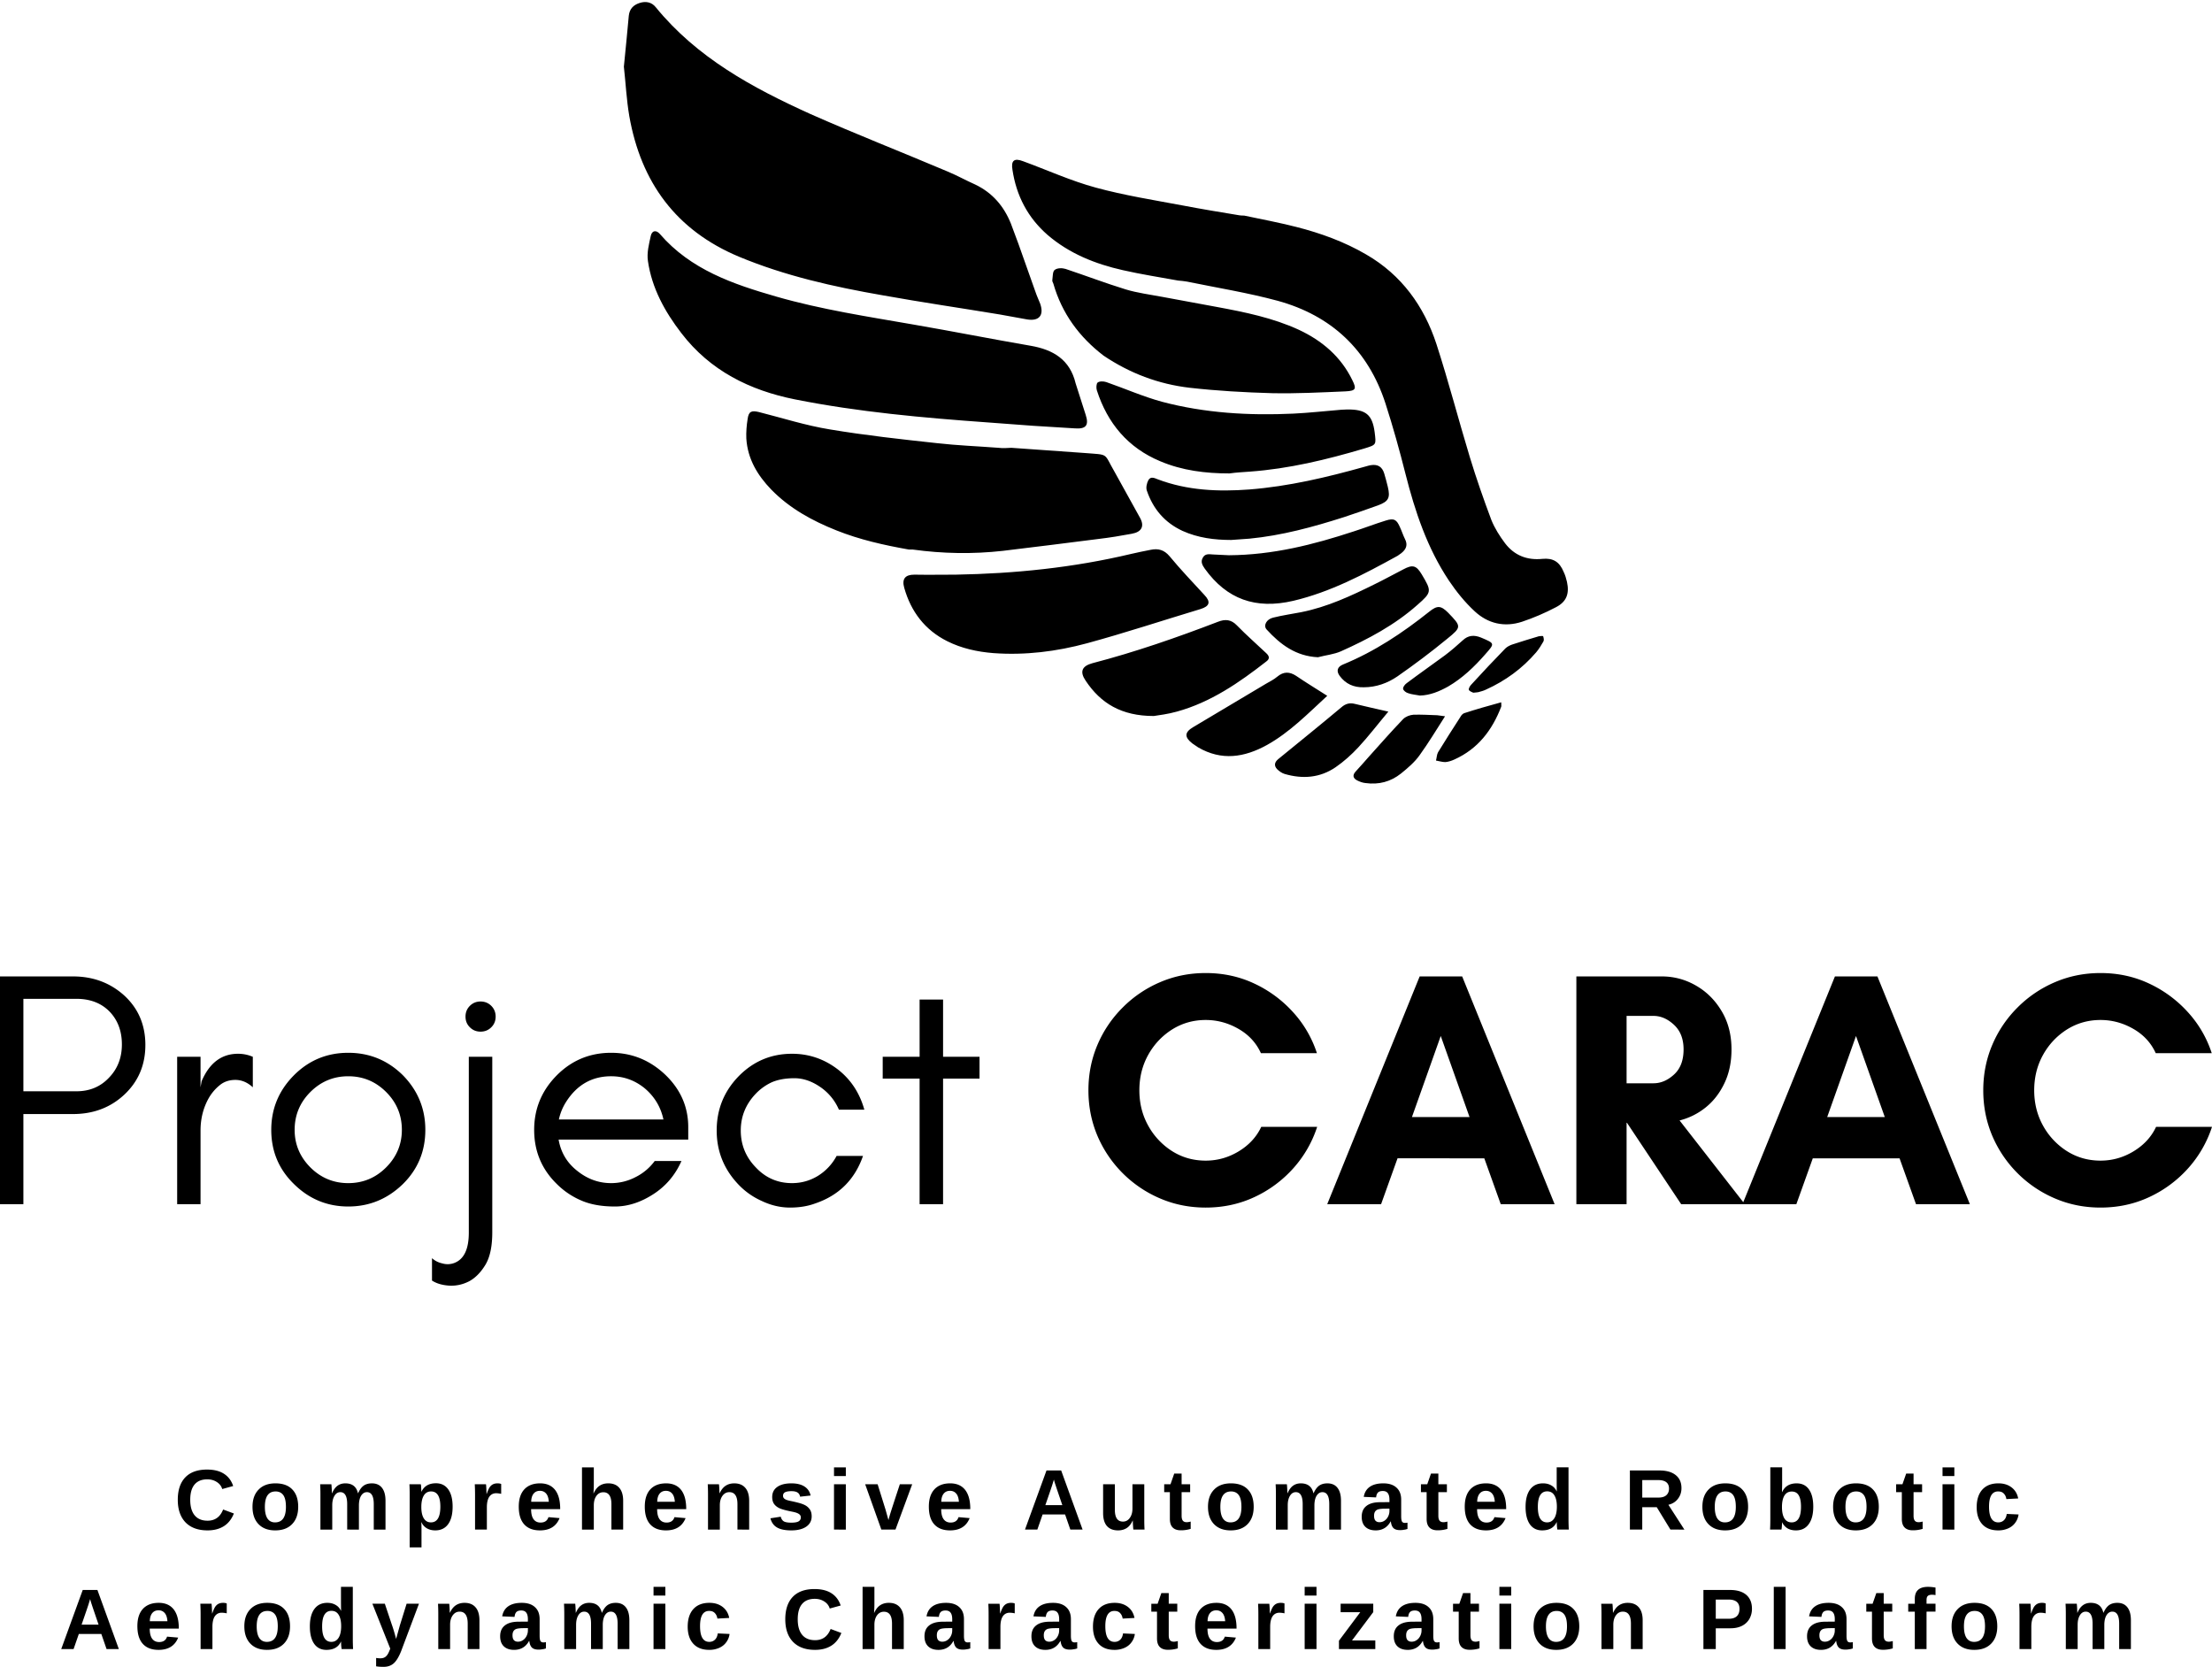 <svg xmlns="http://www.w3.org/2000/svg" width="388.773" height="292.952"><defs><clipPath id="b" clipPathUnits="userSpaceOnUse"><path d="M0-.771h367.33V302.77H0Z" clip-rule="evenodd"/></clipPath><clipPath id="a" clipPathUnits="userSpaceOnUse"><path d="M0 0h500v500H0Z" clip-rule="evenodd"/></clipPath></defs><g clip-path="url(#a)" transform="translate(-57.07 -92.34)"><path d="M0 25c.7-6.8 1.3-13.3 1.9-19.7C2.2 2.7 3.6 1.2 6 .4 8.4-.4 10.7 0 12.3 2c15.9 19.5 37.3 31.1 59.6 41.2C89.5 51 107.4 58 125.1 65.5c3.6 1.5 7 3.4 10.6 5 6.7 3.2 11.1 8.4 13.8 15.1 1 2.6 1.9 5.2 2.9 7.8L159 112c.5 1.5 1.2 3 1.8 4.5 1.6 4.5-.4 6.9-5.1 6.1-3.5-.6-7-1.3-10.5-1.9-15.1-2.5-30.2-4.7-45.2-7.4-19-3.3-37.7-7.5-55.5-14.9C20.1 88.2 6.6 69.6 2.1 44.1 1 37.7.7 31.2 0 25Zm237.8 57.4c-7.3-1.2-14.6-2.4-21.9-3.8-11.2-2.1-22.6-3.9-33.6-6.9-9.6-2.6-18.8-6.8-28.1-10.2-3.4-1.3-4.7-.3-4.1 3.3 1.5 10 5.9 18.5 13.6 25.2 8.4 7.2 18.4 11.2 29.1 13.6 7 1.6 14.2 2.7 21.3 4 1.1.1 2.3.2 3.4.4 11.7 2.4 23.5 4.3 35 7.4 20.8 5.7 35 19 41.7 39.7 2.9 9 5.4 18 7.7 27.1 3.7 14.6 8.4 28.7 16.8 41.3 2.9 4.3 6.2 8.4 10 11.9 5.1 4.7 11.4 6.2 18.2 4 4.5-1.5 8.9-3.4 13.1-5.6 4.1-2.1 5.3-5.2 4.3-9.8-.3-1.3-.7-2.7-1.3-3.9-1.6-3.9-4.1-5.4-8.2-5-5.9.6-10.8-1.3-14.4-6-2.1-2.8-4-5.8-5.3-9-3-8-5.8-16-8.3-24.2-4.4-14.5-8.2-29.2-12.9-43.7-4.8-14.7-13.5-26.8-27.2-34.7-8.4-4.9-17.5-8.2-26.9-10.6-6.7-1.7-13.5-3-20.2-4.4-.5 0-1.2 0-1.8-.1Zm-80.6 50.4c-15.1-2.6-30.2-5.6-45.3-8.2-17.8-3.1-35.6-5.8-53-10.8-16.7-4.8-33.1-10.4-45-24.2-1.4-1.6-3-1.4-3.5.7-.7 3.2-1.6 6.6-1.1 9.8 1.5 10.4 6.5 19.5 12.9 27.8 11.1 14.5 26.4 22.1 43.9 25.6 24.6 4.9 49.5 7.1 74.5 8.9 5.8.4 11.7.9 17.5 1.3 5.4.3 10.8.7 16.2 1 4.2.3 5.4-1.2 4.1-5.2-1.3-4.1-2.6-8.1-3.9-12.2-2.2-9.2-8.7-13-17.3-14.5Zm-12.5 39.4c-7.9-.6-15.9-.9-23.8-1.8-13.8-1.5-27.6-3-41.3-5.3-9.3-1.5-18.3-4.4-27.4-6.7-2.9-.7-4-.3-4.4 2.7-.4 2.5-.6 5-.5 7.5.5 7.9 4.3 14.2 9.6 19.7 7.1 7.3 15.9 12.1 25.2 15.8 9 3.6 18.4 5.7 28 7.4h1.5c11.6 1.6 23.2 1.8 34.8.5 12.3-1.5 24.7-3 37-4.6 4.3-.5 8.5-1.2 12.8-2 3.9-.7 5-3 3.1-6.3-3.3-5.9-6.5-11.8-9.8-17.7-4.3-7.4-1.9-6.4-11.6-7.2-9.4-.7-18.8-1.3-28.2-2-1.7.1-3.4.2-5 0zm49.1-61.2c-7.8-2.4-15.4-5.3-23.2-7.9-1.3-.4-3.2-.4-4.2.4-.8.6-.7 2.5-.9 3.9-.1.4.2.9.4 1.4 3.3 11.5 10 20.6 19.4 27.8 10.1 6.8 21.2 11 33.2 12.4 10.6 1.2 21.2 1.8 31.9 2.1 9.4.2 18.9-.3 28.3-.7 4-.2 4.4-.9 2.7-4.3-4.4-9.1-11.7-15.3-20.7-19.5-10-4.6-20.8-6.8-31.6-8.8-7-1.3-14-2.6-21.1-3.9-4.7-.9-9.6-1.5-14.2-2.9Zm-81.6 110.2c-3.5 0-4.9 1.6-3.9 5.1 2.6 9.2 8 16.3 16.6 20.6 5.6 2.8 11.6 4.1 17.8 4.6 12.3.9 24.4-.6 36.2-3.8 14.7-4 29.2-8.8 43.8-13.2 3.6-1.1 4.1-2.8 1.5-5.5-4.5-4.9-9.1-9.7-13.4-14.9-2.1-2.5-4.4-3.1-7.3-2.5-2.5.5-5.1 1-7.6 1.6-22.3 5.3-44.9 7.6-67.7 8-5.3 0-10.6.1-16 0zm129.6-39.8c15.1-1.1 29.6-4.6 44.1-8.9 4.9-1.5 4.7-1.4 4.1-6.4-.9-6.7-3.4-8.8-10.7-8.7-.7 0-1.5.1-2.2.1-6.2.5-12.3 1.2-18.5 1.5-17.1.8-34.2-.2-50.8-4.6-7.3-2-14.3-5.1-21.5-7.6-1-.3-2.5-.4-3.3.2-.5.4-.6 2.1-.3 3 4.1 12.7 12 22.2 24.5 27.4 8.5 3.6 17.5 4.7 26.7 4.7 2.8-.4 5.4-.5 7.9-.7Zm-.2 25.9c12.5-1.2 24.6-4.5 36.5-8.3 4.5-1.5 8.9-3 13.3-4.6 4-1.5 4.7-2.9 3.7-7.1-.4-1.7-.9-3.5-1.4-5.2-.8-2.6-2.5-3.6-5.1-3.2-.8.1-1.6.4-2.4.6-14.6 4.1-29.4 7.6-44.6 8.8-12 .9-23.9.4-35.3-3.9-1.3-.5-2.8-1.3-3.7.3-.6 1.1-1 2.9-.6 4 2.4 7.1 6.9 12.4 13.8 15.6 6 2.7 12.3 3.5 18.8 3.5 2.3-.2 4.7-.3 7-.5zm-28 66.8c13.1-3.6 24.1-11.2 34.6-19.4 1.5-1.1 1-2.2-.1-3.2-3.8-3.6-7.7-7-11.3-10.7-2.2-2.3-4.5-2.5-7.3-1.4-15.9 6.1-32 11.7-48.5 16-4.1 1.1-5 3.3-2.6 6.8 5.8 8.7 13.8 13.6 26.3 13.6 1.8-.3 5.4-.7 8.9-1.7zm13.9-60.7c-1.5-.1-3-.4-3.9 1.3-.9 1.6-.1 2.9.8 4.2 8.5 11.8 19.6 15.8 34.2 12.4 14.4-3.4 27.4-10.3 40.3-17.4.5-.3.9-.7 1.4-1 1.9-1.5 2.6-3.2 1.4-5.5-.7-1.4-1.2-3-1.9-4.5-1.3-3-2.3-3.6-5.5-2.6-4.2 1.3-8.3 2.9-12.4 4.2-15.5 5.1-31.2 9.1-48.2 9.2-1.6-.1-3.9-.2-6.2-.3zm49.5 37.4c10.5-4.7 20.7-10.1 29.5-17.9 5.6-4.9 5.6-5.3 1.7-11.8-2.1-3.5-3.5-3.9-7.2-1.9-3.7 1.9-7.3 3.9-11 5.7-9.1 4.5-18.3 8.8-28.4 10.8-3.6.7-7.2 1.2-10.8 2.1-2.6.6-3.9 3.1-2.5 4.6 5.3 5.8 11.3 10.3 19.8 10.7 3-.8 6.2-1.1 8.9-2.3Zm-17.3 9.5c-2.6-1.7-4.9-1.7-7.3.3-1.3 1.1-2.9 1.9-4.3 2.7l-28.2 16.8c-3.4 2-3.4 3.9-.3 6.3.7.5 1.5 1 2.2 1.5 9.1 5.3 17.9 3.9 26.6-.9 8.8-4.9 15.8-12.1 23.3-19-4.2-2.7-8.2-5.1-12-7.7zm39.1.2c6.6-4.6 13-9.4 19.2-14.5 5.7-4.6 5.5-4.8.4-10.1-2.8-2.8-4.2-2.9-7.3-.4-10.3 8.2-21.1 15.4-33.3 20.4-2.2.9-2.7 2.5-1.3 4.4 2.3 3.1 5.4 4.5 9.3 4.4 4.8 0 9.2-1.6 13-4.2zm-16.5 10.6c-2-.5-3.6 0-5.1 1.3-8.1 6.8-16.3 13.4-24.5 20.1-1.4 1.2-1.6 2.5-.4 3.8.8.8 1.9 1.6 3 1.9 6.9 2 13.6 1.5 19.6-2.6 3.2-2.2 6.1-4.8 8.8-7.7 3.9-4.2 7.4-8.8 11.6-13.8-4.8-1.1-8.9-2-13-3zm31.9 4.4c-3.1-.1-6.2-.3-9.2-.2-1.4.1-3 .7-4 1.7-4.5 4.7-8.9 9.7-13.3 14.6-1.7 1.9-3.3 3.8-5 5.6-1.4 1.5-1 2.7.6 3.5 1 .5 2.1.9 3.2 1 5.1.7 9.7-.5 13.7-3.7 2.6-2.1 5.3-4.4 7.2-7.1 3.4-4.7 6.4-9.7 9.8-15-1.5-.2-2.2-.3-3-.4Zm4.2-11.1c5.5-3.2 10.1-7.6 14.3-12.4 3.8-4.3 3.8-4.2-1.6-6.5-2.7-1.1-5-.9-7.1 1.1-2.2 2-4.5 4-6.9 5.8-4.9 3.6-9.9 7.1-14.7 10.7-.7.5-1.5 1.5-1.4 2.2.1.7 1.2 1.5 2 1.7 1.4.5 3 .6 4.5.9 3.9-.1 7.5-1.6 10.9-3.5zm6.2 10.3c-.6.2-1.2.9-1.5 1.5-2.9 4.5-5.8 9-8.6 13.6-.5.9-.5 2.1-.8 3.2 1.2.2 2.4.6 3.6.6 1.2-.1 2.4-.5 3.5-1 9.1-4.1 14.6-11.3 18.1-20.4.1-.3 0-.8 0-1.7-5.1 1.4-9.7 2.7-14.3 4.2zm5.4-8.1c1-.3 2-.5 3-1 7.5-3.4 14-8.1 19.4-14.4 1.1-1.3 2-2.8 2.8-4.2.3-.5.1-1.4-.1-2-.1-.2-1.1-.1-1.7 0-3.3 1-6.7 2-10 3.1-1 .3-2.2.9-2.9 1.6-4.5 4.6-8.9 9.3-13.2 14-.5.5-1.1 1.6-.9 2 .3.6 1.3.9 1.7 1.1.9-.1 1.4-.1 1.9-.2Z" clip-path="url(#b)" style="fill:#000;fill-opacity:1;fill-rule:nonzero;stroke:none" transform="translate(166.72 92.691) scale(.455)"/></g><path d="M8.53-19.844h9.313c2.312 0 4.21-.785 5.703-2.36 1.53-1.562 2.297-3.519 2.297-5.874 0-2.352-.727-4.281-2.172-5.781-1.461-1.489-3.403-2.235-5.828-2.235H8.53zm21.438-8.125c0 3.5-1.235 6.406-3.704 8.719-2.437 2.273-5.445 3.406-9.015 3.406H8.53V0H4.42v-40.031H17.25c3.531 0 6.535 1.12 9.015 3.36 2.47 2.273 3.704 5.171 3.704 8.702zm18.886 7.422c-.937-.863-1.96-1.297-3.062-1.297-1.063 0-1.965.297-2.703.89a8.106 8.106 0 0 0-1.938 2.235c-.992 1.73-1.484 3.653-1.484 5.766V0h-4.11v-25.906h4.11v5.36l.187-1.063c1.375-3.22 3.508-4.829 6.407-4.829.906 0 1.769.18 2.593.532zm26.196 7.484c0-2.593-.922-4.812-2.766-6.656-1.844-1.844-4.063-2.765-6.656-2.765-2.586 0-4.805.921-6.657 2.765-1.843 1.844-2.765 4.063-2.765 6.656 0 2.543.922 4.743 2.765 6.594 1.852 1.844 4.07 2.766 6.657 2.766 2.593 0 4.812-.922 6.656-2.766 1.844-1.851 2.766-4.05 2.766-6.594zm4.125 0c0 3.762-1.32 6.938-3.954 9.532C72.511-.906 69.315.406 65.628.406c-3.688 0-6.867-1.312-9.532-3.937-2.668-2.594-4-5.77-4-9.532 0-3.726 1.332-6.93 4-9.609 2.625-2.625 5.801-3.937 9.532-3.937 3.726 0 6.925 1.312 9.593 3.937 2.633 2.68 3.954 5.883 3.954 9.61zm12.359-19.906c0 .75-.258 1.375-.766 1.875-.511.512-1.14.766-1.89.766-.742 0-1.367-.254-1.875-.766-.512-.5-.766-1.125-.766-1.875s.254-1.379.766-1.89c.508-.508 1.133-.766 1.875-.766.75 0 1.379.258 1.89.766.508.511.766 1.14.766 1.89zM90.94 4.953c0 2.426-.39 4.305-1.172 5.64-.824 1.376-1.789 2.36-2.89 2.954-1.137.582-2.313.836-3.532.765-1.218-.085-2.218-.382-3-.89V9.484c.512.47 1.137.782 1.875.938a3.265 3.265 0 0 0 2.125-.125c1.645-.668 2.47-2.434 2.47-5.297v-30.906h4.124zm34.442-18.5v2.188H102.6c.383 2.242 1.461 4.062 3.235 5.468 1.8 1.461 3.8 2.188 6 2.188a9.238 9.238 0 0 0 4.297-1.063 9.332 9.332 0 0 0 3.359-2.828h4.703c-1.094 2.469-2.742 4.414-4.937 5.828-2.243 1.45-4.496 2.172-6.766 2.172-2.324 0-4.29-.351-5.89-1.047a13.578 13.578 0 0 1-4.298-2.89c-2.667-2.594-4-5.77-4-9.532 0-3.726 1.333-6.93 4-9.609 2.625-2.625 5.801-3.937 9.532-3.937 3.613 0 6.773 1.277 9.484 3.828 2.707 2.586 4.063 5.664 4.063 9.234zm-4.36-1.344c-.469-2.195-1.57-4.023-3.297-5.484-1.73-1.406-3.695-2.11-5.89-2.11-3.375 0-6.024 1.512-7.938 4.532a9.398 9.398 0 0 0-1.25 3.062zm35.313-1.718h-4.469a9.19 9.19 0 0 0-3.297-4c-1.492-1.02-3-1.532-4.531-1.532-1.531 0-2.852.235-3.953.703a9.266 9.266 0 0 0-2.828 2.016c-1.762 1.844-2.641 4-2.641 6.469 0 2.512.879 4.672 2.64 6.484 1.727 1.844 3.848 2.766 6.36 2.766 1.656 0 3.187-.43 4.594-1.297a9.238 9.238 0 0 0 3.25-3.484h4.64c-1.449 4.168-4.257 6.953-8.422 8.359-1.292.477-2.761.719-4.406.719-1.656 0-3.289-.375-4.89-1.125-1.606-.707-3-1.688-4.188-2.938-2.543-2.676-3.812-5.836-3.812-9.484 0-3.688 1.27-6.848 3.812-9.485 2.594-2.664 5.734-4 9.422-4 2.988 0 5.68.922 8.078 2.766 2.27 1.774 3.817 4.125 4.64 7.063zm3.226-5.47v-3.827h6.485V-35.97h4.125v10.063h6.406v3.828h-6.406V0h-4.125v-22.078Zm0 0" aria-label="Project" style="fill:#000;fill-opacity:1;fill-rule:nonzero;stroke:none" transform="translate(-4.42 211.64)"/><path d="M32.436-13.594h9.828a20.312 20.312 0 0 1-4.234 7.328 21.04 21.04 0 0 1-6.828 5.032C28.577-.016 25.733.594 22.67.594 19.835.594 17.175.062 14.686-1A20.821 20.821 0 0 1 3.64-12.031c-1.054-2.5-1.578-5.16-1.578-7.985 0-2.82.524-5.476 1.578-7.968a20.565 20.565 0 0 1 4.454-6.594 20.737 20.737 0 0 1 6.593-4.453c2.489-1.063 5.149-1.594 7.985-1.594 3.062 0 5.894.61 8.5 1.828a21.296 21.296 0 0 1 6.797 4.984 19.723 19.723 0 0 1 4.25 7.266h-9.844c-.824-1.812-2.137-3.234-3.938-4.266-1.804-1.039-3.726-1.562-5.765-1.562-2.168 0-4.137.559-5.907 1.672-1.761 1.117-3.164 2.605-4.203 4.469-1.031 1.867-1.547 3.937-1.547 6.218 0 2.274.516 4.34 1.547 6.203a12.362 12.362 0 0 0 4.203 4.485c1.77 1.117 3.739 1.672 5.907 1.672 2.07 0 4.007-.547 5.812-1.64 1.813-1.102 3.13-2.536 3.953-4.298zm36.61-1.719-5.063-14.25-5.062 14.25zM83.999 0H74.53l-2.89-8.063H56.39L53.498 0H44.03l16.25-40.031h7.469Zm12.648-14.313V0H87.82v-40.031h15.016c2.156 0 4.164.543 6.031 1.625 1.863 1.074 3.363 2.574 4.5 4.5 1.145 1.918 1.719 4.152 1.719 6.703 0 2.242-.418 4.226-1.25 5.953-.824 1.73-1.922 3.148-3.297 4.25a11.913 11.913 0 0 1-4.578 2.281L117.428 0h-11.187L96.71-14.313Zm4.719-18.78h-4.719v11.843h4.719c1.289 0 2.492-.508 3.61-1.531 1.124-1.02 1.687-2.492 1.687-4.422 0-1.844-.563-3.285-1.688-4.328-1.117-1.04-2.32-1.563-3.609-1.563zm40.664 17.78-5.062-14.25-5.063 14.25zM156.983 0h-9.469l-2.89-8.063h-15.25L126.484 0h-9.47l16.25-40.031h7.47zm32.727-13.594h9.828a20.312 20.312 0 0 1-4.235 7.328 21.04 21.04 0 0 1-6.828 5.032c-2.625 1.218-5.468 1.828-8.53 1.828-2.837 0-5.497-.532-7.985-1.594a20.821 20.821 0 0 1-11.047-11.031c-1.055-2.5-1.578-5.16-1.578-7.985 0-2.82.523-5.476 1.578-7.968a20.565 20.565 0 0 1 4.453-6.594 20.737 20.737 0 0 1 6.594-4.453c2.488-1.063 5.148-1.594 7.984-1.594 3.063 0 5.895.61 8.5 1.828a21.296 21.296 0 0 1 6.797 4.984 19.723 19.723 0 0 1 4.25 7.266h-9.844c-.824-1.812-2.136-3.234-3.937-4.266-1.805-1.039-3.727-1.562-5.766-1.562-2.168 0-4.137.559-5.906 1.672-1.762 1.117-3.164 2.605-4.203 4.469-1.032 1.867-1.547 3.937-1.547 6.218 0 2.274.515 4.34 1.547 6.203a12.362 12.362 0 0 0 4.203 4.485c1.77 1.117 3.738 1.672 5.906 1.672 2.07 0 4.008-.547 5.813-1.64 1.812-1.102 3.129-2.536 3.953-4.298zm0 0" aria-label="CARAC" style="fill:#000;fill-opacity:1;fill-rule:nonzero;stroke:none" transform="translate(189.236 211.64)"/><path d="M5.86-1.564c1.313 0 2.224-.657 2.735-1.97l1.89.704C10.08-1.818 9.479-1.068 8.69-.58c-.781.48-1.727.719-2.828.719-1.668 0-2.961-.47-3.875-1.407-.906-.945-1.36-2.27-1.36-3.968 0-1.707.438-3.02 1.313-3.938.875-.914 2.148-1.375 3.828-1.375 1.219 0 2.207.246 2.969.735.77.492 1.312 1.21 1.625 2.156l-1.922.531c-.156-.52-.477-.93-.953-1.234-.48-.313-1.04-.47-1.672-.47-.992 0-1.742.31-2.25.923-.5.605-.75 1.496-.75 2.672 0 1.187.258 2.101.781 2.734.52.625 1.274.938 2.266.938zm15.93-2.438c0 1.293-.359 2.309-1.078 3.047-.71.73-1.699 1.094-2.968 1.094-1.242 0-2.215-.364-2.922-1.094-.711-.738-1.063-1.754-1.063-3.047 0-1.281.352-2.285 1.063-3.016.707-.738 1.695-1.109 2.969-1.109 1.3 0 2.289.36 2.968 1.078.688.711 1.032 1.727 1.032 3.047zm-2.156 0c0-.945-.156-1.633-.468-2.062-.313-.426-.762-.641-1.344-.641-1.262 0-1.89.902-1.89 2.703 0 .898.148 1.578.452 2.047.313.46.754.687 1.328.687 1.282 0 1.922-.91 1.922-2.734zm10.766 4V-4.47c0-1.406-.402-2.11-1.203-2.11-.43 0-.774.216-1.031.642-.262.43-.391.98-.391 1.656v4.281h-2.078v-6.187c0-.426-.008-.774-.016-1.047l-.031-.735h1.969c.02.094.039.344.062.75.02.399.031.672.031.828h.032c.257-.601.578-1.039.953-1.312.383-.281.844-.422 1.375-.422 1.219 0 1.957.578 2.219 1.734h.03c.27-.613.595-1.054.97-1.328.382-.27.867-.406 1.453-.406.78 0 1.375.266 1.78.797.407.523.61 1.277.61 2.266v5.062h-2.062V-4.47c0-1.406-.403-2.11-1.203-2.11-.407 0-.743.2-1 .595-.25.386-.387.922-.407 1.61v4.374zM48.93-4.033c0 1.336-.265 2.367-.797 3.094-.53.718-1.28 1.078-2.25 1.078-.562 0-1.054-.121-1.468-.36a2.303 2.303 0 0 1-.954-1.047h-.046c.03.149.046.594.046 1.344v3.047h-2.078v-9.266c0-.75-.015-1.359-.047-1.828h2c.032.086.051.258.063.516.02.262.031.523.031.781h.031c.47-.976 1.317-1.469 2.547-1.469.926 0 1.645.36 2.157 1.079.507.71.765 1.718.765 3.03zm-2.156 0c0-1.781-.547-2.672-1.64-2.672-.555 0-.977.242-1.266.719-.293.48-.438 1.152-.438 2.015 0 .867.145 1.532.438 2 .289.47.707.703 1.25.703 1.101 0 1.656-.921 1.656-2.765zm6.098 4.031v-6.11c0-.437-.008-.8-.016-1.093l-.031-.766h1.968c.02.086.04.352.063.797.02.45.031.75.031.906h.031c.196-.562.375-.957.532-1.187.164-.227.351-.395.562-.5.219-.113.488-.172.813-.172.27 0 .484.04.64.11v1.734a4.368 4.368 0 0 0-.875-.11c-.523 0-.93.211-1.218.625-.282.418-.422 1.04-.422 1.86v3.906zm11.402.14c-1.2 0-2.121-.35-2.766-1.062-.636-.707-.953-1.742-.953-3.11 0-1.312.32-2.32.969-3.03.656-.707 1.582-1.063 2.781-1.063 1.145 0 2.02.383 2.625 1.14.602.762.906 1.876.906 3.344v.047h-5.109c0 .782.14 1.371.422 1.766.289.398.703.594 1.234.594.727 0 1.192-.317 1.39-.953l1.954.171C67.154-.58 66.002.14 64.275.14zm0-6.952c-.48 0-.856.171-1.125.515-.262.336-.398.805-.406 1.406h3.093c-.043-.644-.199-1.125-.468-1.437-.274-.32-.637-.484-1.094-.484zm9.441.437c.282-.613.63-1.055 1.047-1.328.426-.281.93-.422 1.516-.422.844 0 1.488.262 1.937.781.457.524.688 1.282.688 2.282v5.062H76.84V-4.47c0-1.394-.476-2.093-1.422-2.093-.5 0-.906.214-1.218.64-.305.43-.453.98-.453 1.656v4.266h-2.079v-10.937h2.079v2.984c0 .531-.024 1.059-.063 1.578zM86.423.14c-1.199 0-2.12-.352-2.765-1.063-.637-.707-.953-1.742-.953-3.11 0-1.312.32-2.32.968-3.03.657-.707 1.582-1.063 2.782-1.063 1.144 0 2.02.383 2.625 1.14.601.762.906 1.876.906 3.344v.047h-5.11c0 .782.141 1.371.422 1.766.29.398.704.594 1.235.594.726 0 1.191-.317 1.39-.953l1.954.171C89.302-.58 88.15.14 86.423.14zm0-6.953c-.48 0-.855.171-1.125.515-.261.336-.398.805-.406 1.406h3.094c-.043-.644-.2-1.125-.469-1.437-.273-.32-.637-.484-1.094-.484zM98.99-.002V-4.47c0-1.406-.477-2.11-1.422-2.11-.5 0-.906.22-1.219.657-.305.43-.453.977-.453 1.64v4.282h-2.078v-6.187c0-.426-.008-.774-.016-1.047l-.031-.735h1.969c.02.094.039.344.062.75.02.399.032.672.032.828h.03c.282-.601.63-1.039 1.048-1.312.425-.281.93-.422 1.515-.422.844 0 1.489.262 1.938.781.457.524.687 1.282.687 2.282v5.062zm13.047-2.328c0 .773-.32 1.375-.953 1.812-.637.438-1.512.657-2.625.657-1.094 0-1.934-.172-2.516-.516-.586-.344-.969-.879-1.156-1.61l1.812-.28c.102.386.281.656.531.812.258.156.704.234 1.329.234.582 0 1.003-.07 1.265-.218a.764.764 0 0 0 .406-.704c0-.25-.109-.445-.328-.593-.21-.157-.57-.285-1.078-.39-1.168-.228-1.96-.442-2.375-.642-.406-.195-.719-.453-.937-.765-.211-.32-.313-.719-.313-1.188 0-.758.29-1.347.875-1.765.594-.426 1.426-.64 2.5-.64.945 0 1.707.183 2.281.546.582.367.946.898 1.094 1.594l-1.844.203c-.054-.32-.199-.563-.437-.719-.23-.164-.594-.25-1.094-.25-.492 0-.86.063-1.11.188-.241.125-.359.335-.359.625 0 .23.094.414.282.546.187.137.504.25.953.344.625.125 1.176.258 1.656.39.488.138.879.298 1.172.485.289.188.523.43.703.719.176.293.266.668.266 1.125zm3.925-7.078v-1.531h2.079v1.53zm0 9.406V-7.97h2.079V0zm10.805 0h-2.484l-2.844-7.969h2.188l1.39 4.453.516 1.844c.05-.195.148-.55.297-1.062.156-.508.722-2.254 1.703-5.235h2.172zm9.582.14c-1.2 0-2.12-.35-2.765-1.062-.637-.707-.954-1.742-.954-3.11 0-1.312.32-2.32.97-3.03.655-.707 1.581-1.063 2.78-1.063 1.145 0 2.02.383 2.625 1.14.602.762.907 1.876.907 3.344v.047h-5.11c0 .782.14 1.371.422 1.766.29.398.703.594 1.235.594.726 0 1.19-.317 1.39-.953l1.953.171C139.228-.58 138.076.14 136.35.14zm0-6.952c-.48 0-.855.171-1.125.515-.262.336-.398.805-.406 1.406h3.094c-.043-.644-.2-1.125-.47-1.437-.273-.32-.636-.484-1.093-.484zm21.149 6.812-.922-2.656h-3.953L151.7-.002h-2.172l3.781-10.39h2.578l3.766 10.39zm-2.891-8.781-.047.156-.187.61c-.063.23-.485 1.468-1.266 3.718h2.984l-1.015-2.984-.328-1zm10.715.812v4.47c0 1.397.472 2.093 1.422 2.093.5 0 .898-.211 1.203-.64.312-.427.469-.977.469-1.657v-4.266h2.078v6.188c0 .68.015 1.273.047 1.781h-1.97a19.782 19.782 0 0 1-.093-1.578h-.031c-.273.605-.621 1.043-1.047 1.312-.43.27-.934.407-1.516.407-.843 0-1.496-.254-1.953-.766-.449-.52-.672-1.281-.672-2.281v-5.063zM176.9.123c-.606 0-1.074-.16-1.406-.484-.336-.332-.5-.836-.5-1.516V-6.58h-1v-1.39h1.11l.655-1.876h1.297v1.875h1.5v1.39h-1.5v4.142c0 .398.07.687.219.875.144.18.375.265.687.265.157 0 .383-.035.688-.11v1.282a5.716 5.716 0 0 1-1.75.25zm12.824-4.125c0 1.293-.36 2.309-1.078 3.047-.71.73-1.7 1.094-2.969 1.094-1.242 0-2.215-.364-2.922-1.094-.71-.738-1.062-1.754-1.062-3.047 0-1.281.351-2.285 1.062-3.016.707-.738 1.696-1.109 2.97-1.109 1.3 0 2.288.36 2.968 1.078.687.711 1.031 1.727 1.031 3.047zm-2.156 0c0-.945-.156-1.633-.469-2.062-.312-.426-.762-.641-1.344-.641-1.261 0-1.89.902-1.89 2.703 0 .898.148 1.578.453 2.047.312.46.754.687 1.328.687 1.281 0 1.922-.91 1.922-2.734zm10.766 4V-4.47c0-1.406-.403-2.11-1.204-2.11-.43 0-.773.216-1.03.642-.263.43-.391.98-.391 1.656v4.281h-2.079v-6.187c0-.426-.008-.774-.015-1.047-.012-.282-.024-.524-.031-.735h1.968c.02.094.04.344.063.75.02.399.031.672.031.828h.031c.258-.601.578-1.039.953-1.312.383-.281.844-.422 1.375-.422 1.22 0 1.957.578 2.22 1.734h.03c.27-.613.594-1.054.97-1.328.382-.27.866-.406 1.452-.406.781 0 1.375.266 1.781.797.407.523.61 1.277.61 2.266v5.062h-2.063V-4.47c0-1.406-.402-2.11-1.203-2.11-.406 0-.742.2-1 .595-.25.386-.386.922-.406 1.61v4.374zm12.828.14c-.774 0-1.375-.206-1.813-.624-.43-.414-.64-1.004-.64-1.766 0-.832.27-1.46.812-1.89.54-.438 1.32-.66 2.344-.672l1.719-.016v-.406c0-.52-.094-.907-.282-1.157-.18-.257-.476-.39-.89-.39-.387 0-.668.09-.844.265-.18.18-.29.465-.328.86l-2.172-.094c.133-.781.488-1.367 1.062-1.766.582-.406 1.375-.609 2.375-.609s1.77.25 2.313.75c.55.492.828 1.195.828 2.11v2.906c0 .449.047.761.14.937.102.168.274.25.516.25.157 0 .305-.015.453-.047v1.11a9.032 9.032 0 0 0-.328.093c-.093.02-.195.036-.297.047a3.127 3.127 0 0 1-.703.063c-.523 0-.906-.125-1.156-.375-.242-.258-.387-.64-.437-1.14h-.047c-.575 1.042-1.45 1.562-2.625 1.562zm2.422-3.827-1.063.015c-.492.024-.836.074-1.031.156a.93.93 0 0 0-.453.391c-.106.18-.157.414-.157.703 0 .387.082.672.25.86.176.18.41.265.704.265.32 0 .613-.086.875-.265.27-.176.484-.422.64-.735.156-.312.235-.64.235-.984zm8.44 3.812c-.605 0-1.073-.16-1.405-.484-.336-.332-.5-.836-.5-1.516V-6.58h-1v-1.39h1.11l.655-1.876h1.297v1.875h1.5v1.39h-1.5v4.142c0 .398.07.687.219.875.144.18.375.265.687.265.157 0 .383-.035.688-.11v1.282a5.716 5.716 0 0 1-1.75.25zm8.513.016c-1.2 0-2.121-.352-2.766-1.063-.637-.707-.953-1.742-.953-3.11 0-1.312.32-2.32.969-3.03.656-.707 1.582-1.063 2.78-1.063 1.145 0 2.02.383 2.626 1.14.601.762.906 1.876.906 3.344v.047h-5.11c0 .782.141 1.371.423 1.766.289.398.703.594 1.234.594.727 0 1.191-.317 1.39-.953l1.954.171C233.416-.58 232.263.14 230.537.14zm0-6.953c-.48 0-.856.171-1.125.515-.262.336-.399.805-.407 1.406h3.094c-.043-.644-.2-1.125-.469-1.437-.273-.32-.636-.484-1.093-.484zm12.566 6.812c-.023-.07-.047-.254-.078-.547-.023-.3-.031-.55-.031-.75h-.031c-.45.961-1.297 1.438-2.547 1.438-.93 0-1.649-.36-2.157-1.078-.5-.727-.75-1.743-.75-3.047 0-1.32.266-2.344.797-3.063.532-.719 1.285-1.078 2.266-1.078.562 0 1.047.121 1.453.36.414.23.734.578.953 1.046h.016l-.016-1.312v-2.906h2.078v9.203c0 .492.016 1.07.047 1.734zm-.094-4.031c0-.863-.148-1.524-.437-1.985-.281-.468-.703-.703-1.266-.703-.554 0-.965.23-1.234.688-.274.449-.406 1.133-.406 2.047 0 1.812.539 2.718 1.625 2.718.539 0 .96-.238 1.265-.718.301-.477.453-1.16.453-2.047zM262.97-.002l-2.406-3.937h-2.547v3.937h-2.172v-10.39h5.188c1.238 0 2.191.273 2.86.812.675.531 1.015 1.297 1.015 2.297 0 .719-.211 1.344-.625 1.875-.406.531-.965.883-1.672 1.047l2.812 4.36zm-.25-7.203c0-1-.64-1.5-1.922-1.5h-2.78v3.078h2.843c.601 0 1.062-.133 1.375-.406.32-.281.484-.672.484-1.172zm13.899 3.203c0 1.293-.36 2.309-1.078 3.047-.711.73-1.7 1.094-2.97 1.094-1.241 0-2.214-.364-2.921-1.094-.71-.738-1.063-1.754-1.063-3.047 0-1.281.352-2.285 1.063-3.016.707-.738 1.695-1.109 2.969-1.109 1.3 0 2.289.36 2.968 1.078.688.711 1.032 1.727 1.032 3.047zm-2.157 0c0-.945-.156-1.633-.468-2.062-.313-.426-.762-.641-1.344-.641-1.262 0-1.89.902-1.89 2.703 0 .898.148 1.578.452 2.047.313.46.754.687 1.329.687 1.28 0 1.921-.91 1.921-2.734zm13.61-.016c0 1.313-.266 2.336-.797 3.063-.523.73-1.273 1.094-2.25 1.094-.574 0-1.07-.121-1.484-.36a2.44 2.44 0 0 1-.938-1.062h-.015c0 .168-.012.402-.032.703-.023.305-.047.496-.078.578h-2c.031-.457.047-1.066.047-1.828v-9.11h2.078v3.047l-.03 1.297h.03c.469-1.02 1.317-1.53 2.547-1.53.945 0 1.672.358 2.172 1.077.5.711.75 1.719.75 3.031zm-2.156 0c0-.906-.137-1.578-.407-2.015-.261-.438-.668-.656-1.218-.656-.563 0-.993.234-1.282.703-.293.468-.437 1.148-.437 2.03 0 .845.14 1.509.422 1.985.289.47.718.703 1.281.703 1.094 0 1.64-.914 1.64-2.75zm13.675.016c0 1.293-.359 2.309-1.078 3.047-.71.73-1.699 1.094-2.968 1.094-1.243 0-2.215-.364-2.922-1.094-.711-.738-1.063-1.754-1.063-3.047 0-1.281.352-2.285 1.063-3.016.707-.738 1.695-1.109 2.968-1.109 1.301 0 2.29.36 2.97 1.078.687.711 1.03 1.727 1.03 3.047zm-2.156 0c0-.945-.156-1.633-.469-2.062-.312-.426-.761-.641-1.343-.641-1.262 0-1.891.902-1.891 2.703 0 .898.148 1.578.453 2.047.313.46.754.687 1.328.687 1.282 0 1.922-.91 1.922-2.734zm8.11 4.125c-.606 0-1.075-.16-1.407-.484-.336-.332-.5-.836-.5-1.516V-6.58h-1v-1.39h1.11l.656-1.876h1.297v1.875h1.5v1.39h-1.5v4.142c0 .398.07.687.219.875.144.18.375.265.687.265.156 0 .383-.035.688-.11v1.282a5.716 5.716 0 0 1-1.75.25zm5.246-9.531v-1.531h2.078v1.53zm0 9.406V-7.97h2.078V0zm9.785.14c-1.211 0-2.14-.359-2.797-1.077-.656-.72-.984-1.72-.984-3 0-1.32.328-2.348.984-3.079.664-.738 1.61-1.109 2.828-1.109.938 0 1.711.242 2.328.719.613.469 1 1.117 1.156 1.937l-2.078.11c-.062-.407-.215-.727-.453-.97-.23-.25-.562-.374-1-.374-1.062 0-1.594.89-1.594 2.672 0 1.844.54 2.765 1.625 2.765.395 0 .723-.125.985-.375.27-.25.437-.617.5-1.109l2.078.094a3.077 3.077 0 0 1-.594 1.469c-.312.43-.73.757-1.25.984a4.242 4.242 0 0 1-1.734.344zm0 0" aria-label="Comprehensive Automated Robotic" style="fill:#000;fill-opacity:1;fill-rule:nonzero;stroke:none" transform="translate(30.62 268.83)"/><path d="m8.345-.002-.922-2.656H3.47L2.548-.002H.377l3.78-10.39h2.579l3.766 10.39zm-2.89-8.781-.047.156-.188.61c-.062.23-.484 1.468-1.265 3.718h2.984L5.923-7.283l-.328-1ZM17.478.139c-1.2 0-2.121-.352-2.766-1.063-.636-.707-.953-1.742-.953-3.11 0-1.312.32-2.32.97-3.03.655-.707 1.581-1.063 2.78-1.063 1.145 0 2.02.383 2.625 1.14.602.762.907 1.876.907 3.344v.047h-5.11c0 .782.14 1.371.422 1.766.29.398.703.594 1.234.594.727 0 1.192-.317 1.391-.953l1.953.171C20.357-.58 19.205.14 17.478.14zm0-6.953c-.48 0-.855.171-1.125.515-.262.336-.398.805-.406 1.406h3.094c-.043-.644-.2-1.125-.47-1.437-.273-.32-.636-.484-1.093-.484zm7.395 6.812v-6.11c0-.437-.008-.8-.016-1.093l-.031-.766h1.968c.02.086.04.352.063.797.02.45.031.75.031.906h.031c.196-.562.375-.957.532-1.187.164-.227.351-.395.562-.5.219-.113.488-.172.813-.172.27 0 .484.04.64.11v1.734a4.368 4.368 0 0 0-.875-.11c-.523 0-.93.211-1.218.625-.282.418-.422 1.04-.422 1.86v3.906zm15.718-4c0 1.293-.359 2.309-1.078 3.047-.71.73-1.699 1.094-2.969 1.094-1.242 0-2.214-.364-2.921-1.094-.711-.738-1.063-1.754-1.063-3.047 0-1.281.352-2.285 1.063-3.016.707-.738 1.695-1.109 2.968-1.109 1.301 0 2.29.36 2.97 1.078.687.711 1.03 1.727 1.03 3.047zm-2.156 0c0-.945-.156-1.633-.469-2.062-.312-.426-.761-.641-1.343-.641-1.262 0-1.891.902-1.891 2.703 0 .898.148 1.578.453 2.047.313.46.754.687 1.328.687 1.281 0 1.922-.91 1.922-2.734zm11.234 4c-.023-.07-.046-.254-.078-.547-.023-.3-.03-.55-.03-.75h-.032C49.079-.338 48.232.14 46.982.14c-.93 0-1.648-.36-2.156-1.078-.5-.727-.75-1.743-.75-3.047 0-1.32.265-2.344.797-3.063.53-.719 1.285-1.078 2.265-1.078.563 0 1.047.121 1.453.36.414.23.735.578.953 1.046h.016l-.016-1.312v-2.906h2.079v9.203c0 .492.015 1.07.046 1.734zm-.093-4.031c0-.863-.149-1.524-.438-1.985-.281-.468-.703-.703-1.265-.703-.555 0-.965.23-1.235.688-.273.449-.406 1.133-.406 2.047 0 1.812.539 2.718 1.625 2.718.539 0 .96-.238 1.266-.718.3-.477.453-1.16.453-2.047zm7.441 7.156c-.492 0-.922-.031-1.297-.094V1.561c.258.039.5.062.719.062.29 0 .531-.047.719-.14.195-.094.375-.25.531-.47.156-.218.328-.585.516-1.093l-3.141-7.89h2.188l1.25 3.734c.195.53.44 1.351.734 2.453l.187-.688.485-1.734 1.172-3.766h2.172L60.095.42c-.418 1.02-.855 1.724-1.312 2.11-.461.395-1.047.594-1.766.594zm14.8-3.125V-4.47c0-1.406-.476-2.11-1.421-2.11-.5 0-.906.22-1.219.657-.304.43-.453.977-.453 1.64v4.282h-2.078v-6.187c0-.426-.008-.774-.016-1.047-.011-.282-.023-.524-.03-.735h1.968c.02.094.039.344.062.75.02.399.032.672.032.828h.03c.282-.601.63-1.039 1.048-1.312.426-.281.93-.422 1.515-.422.844 0 1.489.262 1.938.781.457.524.687 1.282.687 2.282v5.062zm8.157.14c-.773 0-1.375-.206-1.812-.624-.43-.414-.641-1.004-.641-1.766 0-.832.27-1.46.813-1.89.539-.438 1.32-.66 2.343-.672l1.719-.016v-.406c0-.52-.094-.907-.281-1.157-.18-.257-.477-.39-.89-.39-.388 0-.669.09-.845.265-.18.18-.289.465-.328.86l-2.172-.094c.133-.781.489-1.367 1.063-1.766.582-.406 1.375-.609 2.375-.609s1.77.25 2.312.75c.551.492.829 1.195.829 2.11v2.906c0 .449.046.761.14.937.102.168.274.25.516.25.156 0 .304-.015.453-.047v1.11a9.035 9.035 0 0 0-.328.093 3.37 3.37 0 0 1-.297.047 3.13 3.13 0 0 1-.703.063c-.524 0-.906-.125-1.156-.375-.243-.258-.387-.64-.438-1.14h-.047C82.025-.382 81.15.138 79.974.138zm2.422-3.827-1.062.015c-.493.024-.836.074-1.032.156a.93.93 0 0 0-.453.391c-.105.18-.156.414-.156.703 0 .387.082.672.25.86.176.18.41.265.703.265.32 0 .613-.086.875-.265.27-.176.484-.422.64-.735.157-.312.235-.64.235-.984zM93.494-.002V-4.47c0-1.406-.403-2.11-1.203-2.11-.43 0-.774.216-1.032.642-.261.43-.39.98-.39 1.656v4.281H88.79v-6.187c0-.426-.008-.774-.016-1.047-.012-.282-.024-.524-.031-.735h1.968c.02.094.04.344.063.75.02.399.031.672.031.828h.031c.258-.601.579-1.039.954-1.312.382-.281.843-.422 1.375-.422 1.218 0 1.957.578 2.218 1.734h.032c.27-.613.593-1.054.968-1.328.383-.27.867-.406 1.453-.406.782 0 1.375.266 1.782.797.406.523.61 1.277.61 2.266v5.062h-2.063V-4.47c0-1.406-.403-2.11-1.204-2.11-.406 0-.742.2-1 .595-.25.386-.386.922-.406 1.61v4.374zm10.984-9.406v-1.531h2.078v1.53zm0 9.406V-7.97h2.078V0zm9.785.14c-1.21 0-2.14-.359-2.797-1.077-.656-.72-.984-1.72-.984-3 0-1.32.328-2.348.984-3.079.664-.738 1.61-1.109 2.828-1.109.938 0 1.711.242 2.329.719.613.469 1 1.117 1.156 1.937l-2.078.11c-.063-.407-.215-.727-.453-.97-.23-.25-.563-.374-1-.374-1.063 0-1.594.89-1.594 2.672 0 1.844.539 2.765 1.625 2.765.394 0 .723-.125.984-.375.27-.25.438-.617.5-1.109l2.078.094a3.077 3.077 0 0 1-.593 1.469c-.313.43-.73.757-1.25.984a4.242 4.242 0 0 1-1.735.344zm18.606-1.702c1.312 0 2.222-.657 2.734-1.97l1.89.704c-.406 1.012-1.007 1.762-1.796 2.25-.781.48-1.727.719-2.828.719-1.668 0-2.961-.47-3.875-1.407-.907-.945-1.36-2.27-1.36-3.968 0-1.707.438-3.02 1.313-3.938.875-.914 2.148-1.375 3.828-1.375 1.219 0 2.207.246 2.969.735.77.492 1.312 1.21 1.625 2.156l-1.922.531c-.156-.52-.477-.93-.953-1.234-.48-.313-1.04-.47-1.672-.47-.992 0-1.742.31-2.25.923-.5.605-.75 1.496-.75 2.672 0 1.187.258 2.101.781 2.734.52.625 1.274.938 2.266.938zm10.398-4.813c.281-.613.629-1.055 1.047-1.328.426-.281.93-.422 1.516-.422.843 0 1.488.262 1.937.781.457.524.688 1.282.688 2.282v5.062h-2.063V-4.47c0-1.394-.476-2.093-1.422-2.093-.5 0-.906.214-1.218.64-.305.43-.454.98-.454 1.656v4.266h-2.078v-10.937h2.078v2.984c0 .531-.023 1.059-.062 1.578zM154.552.14c-.773 0-1.375-.207-1.812-.625-.43-.414-.64-1.004-.64-1.766 0-.832.269-1.46.812-1.89.539-.438 1.32-.66 2.343-.672l1.72-.016v-.406c0-.52-.095-.907-.282-1.157-.18-.257-.477-.39-.89-.39-.387 0-.669.09-.844.265-.18.18-.29.465-.329.86l-2.171-.094c.132-.781.488-1.367 1.062-1.766.582-.406 1.375-.609 2.375-.609s1.77.25 2.313.75c.55.492.828 1.195.828 2.11v2.906c0 .449.047.761.14.937.102.168.274.25.516.25.156 0 .305-.015.453-.047v1.11a9.037 9.037 0 0 0-.328.093c-.094.02-.195.036-.297.047a3.127 3.127 0 0 1-.703.063c-.524 0-.906-.125-1.156-.375-.243-.258-.387-.64-.438-1.14h-.047c-.574 1.042-1.449 1.562-2.625 1.562zm2.422-3.828-1.062.015c-.493.024-.836.074-1.032.156a.93.93 0 0 0-.453.391c-.105.18-.156.414-.156.703 0 .387.082.672.25.86.176.18.41.265.703.265.32 0 .613-.086.875-.265.27-.176.485-.422.64-.735.157-.312.235-.64.235-.984zm6.395 3.687v-6.11c0-.437-.008-.8-.016-1.093l-.031-.766h1.969c.02.086.039.352.062.797.02.45.031.75.031.906h.032c.195-.562.375-.957.53-1.187.165-.227.352-.395.563-.5.219-.113.489-.172.813-.172.27 0 .484.04.64.11v1.734a4.368 4.368 0 0 0-.875-.11c-.523 0-.93.211-1.218.625-.282.418-.422 1.04-.422 1.86v3.906zm9.98.14c-.773 0-1.375-.206-1.812-.624-.43-.414-.641-1.004-.641-1.766 0-.832.27-1.46.813-1.89.539-.438 1.32-.66 2.343-.672l1.719-.016v-.406c0-.52-.094-.907-.281-1.157-.18-.257-.477-.39-.89-.39-.388 0-.669.09-.845.265-.18.18-.289.465-.328.86l-2.172-.094c.133-.781.489-1.367 1.063-1.766.582-.406 1.375-.609 2.375-.609s1.77.25 2.312.75c.551.492.829 1.195.829 2.11v2.906c0 .449.046.761.14.937.102.168.274.25.516.25.156 0 .304-.015.453-.047v1.11a9.037 9.037 0 0 0-.328.093c-.094.02-.196.036-.297.047a3.127 3.127 0 0 1-.703.063c-.524 0-.906-.125-1.156-.375-.243-.258-.387-.64-.438-1.14h-.047C175.4-.382 174.524.138 173.35.138zm2.422-3.827-1.062.015c-.493.024-.836.074-1.032.156a.93.93 0 0 0-.453.391c-.105.18-.156.414-.156.703 0 .387.082.672.25.86.176.18.41.265.703.265.32 0 .613-.086.875-.265.27-.176.484-.422.64-.735.157-.312.235-.64.235-.984zm9.723 3.828c-1.211 0-2.14-.36-2.797-1.078-.656-.72-.985-1.72-.985-3 0-1.32.329-2.348.985-3.079.664-.738 1.61-1.109 2.828-1.109.937 0 1.71.242 2.328.719.613.469 1 1.117 1.156 1.937l-2.078.11c-.062-.407-.215-.727-.453-.97-.23-.25-.562-.374-1-.374-1.062 0-1.594.89-1.594 2.672 0 1.844.54 2.765 1.625 2.765.395 0 .723-.125.985-.375.27-.25.437-.617.5-1.109l2.078.094a3.077 3.077 0 0 1-.594 1.469c-.312.43-.73.757-1.25.984a4.242 4.242 0 0 1-1.734.344zm9.379-.016c-.606 0-1.075-.16-1.407-.484-.336-.332-.5-.836-.5-1.516V-6.58h-1v-1.39h1.11l.656-1.876h1.297v1.875h1.5v1.39h-1.5v4.142c0 .398.07.687.219.875.144.18.375.265.687.265.156 0 .383-.035.688-.11v1.282a5.716 5.716 0 0 1-1.75.25zm8.511.016c-1.199 0-2.12-.352-2.765-1.063-.637-.707-.953-1.742-.953-3.11 0-1.312.32-2.32.968-3.03.657-.707 1.582-1.063 2.782-1.063 1.144 0 2.02.383 2.625 1.14.601.762.906 1.876.906 3.344v.047h-5.11c0 .782.141 1.371.422 1.766.29.398.703.594 1.235.594.726 0 1.191-.317 1.39-.953l1.953.171C206.263-.58 205.111.14 203.384.14zm0-6.953c-.48 0-.855.171-1.125.515-.261.336-.398.805-.406 1.406h3.094c-.043-.644-.2-1.125-.469-1.437-.273-.32-.637-.484-1.094-.484zm7.395 6.812v-6.11c0-.437-.008-.8-.016-1.093l-.031-.766h1.969c.02.086.039.352.062.797.02.45.031.75.031.906h.032c.195-.562.375-.957.53-1.187.165-.227.353-.395.563-.5.22-.113.489-.172.813-.172.27 0 .484.04.64.11v1.734a4.368 4.368 0 0 0-.874-.11c-.524 0-.93.211-1.22.625-.28.418-.421 1.04-.421 1.86v3.906zm8.14-9.406v-1.531h2.079v1.53zm0 9.406V-7.97h2.079V0zm6.024 0V-1.47l3.75-5.015h-3.453v-1.485h5.734v1.47l-3.734 4.983h4.094v1.516zm12.094.14c-.774 0-1.375-.206-1.813-.624-.43-.414-.64-1.004-.64-1.766 0-.832.27-1.46.812-1.89.54-.438 1.32-.66 2.344-.672l1.719-.016v-.406c0-.52-.094-.907-.282-1.157-.18-.257-.476-.39-.89-.39-.387 0-.668.09-.844.265-.18.18-.29.465-.328.86l-2.172-.094c.133-.781.488-1.367 1.062-1.766.582-.406 1.375-.609 2.375-.609s1.77.25 2.313.75c.55.492.828 1.195.828 2.11v2.906c0 .449.047.761.14.937.102.168.274.25.516.25.157 0 .305-.015.453-.047v1.11a9.032 9.032 0 0 0-.328.093c-.093.02-.195.036-.297.047a3.127 3.127 0 0 1-.703.063c-.523 0-.906-.125-1.156-.375-.242-.258-.387-.64-.437-1.14h-.047c-.575 1.042-1.45 1.562-2.625 1.562zm2.422-3.827-1.063.015c-.492.024-.836.074-1.031.156a.93.93 0 0 0-.453.391c-.106.18-.157.414-.157.703 0 .387.082.672.25.86.176.18.41.265.704.265.32 0 .613-.086.875-.265.27-.176.484-.422.64-.735.156-.312.235-.64.235-.984zm8.44 3.812c-.605 0-1.073-.16-1.405-.484-.336-.332-.5-.836-.5-1.516V-6.58h-1v-1.39h1.11l.655-1.876h1.297v1.875h1.5v1.39h-1.5v4.142c0 .398.07.687.219.875.144.18.375.265.687.265.157 0 .383-.035.688-.11v1.282a5.716 5.716 0 0 1-1.75.25zm5.243-9.531v-1.531h2.078v1.53zm0 9.406V-7.97h2.078V0zm14.04-4c0 1.293-.36 2.309-1.079 3.047-.71.73-1.7 1.094-2.969 1.094-1.242 0-2.215-.364-2.922-1.094-.71-.738-1.062-1.754-1.062-3.047 0-1.281.352-2.285 1.062-3.016.707-.738 1.696-1.109 2.97-1.109 1.3 0 2.288.36 2.968 1.078.687.711 1.031 1.727 1.031 3.047zm-2.157 0c0-.945-.156-1.633-.469-2.062-.312-.426-.762-.641-1.344-.641-1.261 0-1.89.902-1.89 2.703 0 .898.148 1.578.453 2.047.312.46.754.687 1.328.687 1.281 0 1.922-.91 1.922-2.734zm11.234 4V-4.47c0-1.406-.476-2.11-1.422-2.11-.5 0-.906.22-1.218.657-.305.43-.453.977-.453 1.64v4.282h-2.079v-6.187c0-.426-.008-.774-.015-1.047-.012-.282-.024-.524-.031-.735h1.968c.02.094.04.344.063.75.02.399.031.672.031.828h.031c.282-.601.63-1.039 1.047-1.312.426-.281.93-.422 1.516-.422.844 0 1.488.262 1.937.781.457.524.688 1.282.688 2.282v5.062zm21.274-7.094a3.58 3.58 0 0 1-.453 1.797 3.1 3.1 0 0 1-1.313 1.219c-.562.281-1.234.422-2.015.422h-2.579v3.656h-2.171v-10.39h4.656c1.25 0 2.207.288 2.875.859.664.574 1 1.387 1 2.437zm-2.188.032c0-1.094-.64-1.641-1.922-1.641h-2.25v3.375h2.297c.602 0 1.067-.145 1.39-.438.321-.3.485-.734.485-1.296zm6.024 7.062v-10.937h2.078V-.002zm8.3.14c-.773 0-1.375-.206-1.812-.624-.43-.414-.64-1.004-.64-1.766 0-.832.269-1.46.812-1.89.539-.438 1.32-.66 2.344-.672l1.718-.016v-.406c0-.52-.093-.907-.28-1.157-.18-.257-.477-.39-.892-.39-.386 0-.667.09-.843.265-.18.18-.29.465-.328.86l-2.172-.094c.133-.781.488-1.367 1.062-1.766.582-.406 1.375-.609 2.375-.609s1.77.25 2.313.75c.55.492.828 1.195.828 2.11v2.906c0 .449.047.761.14.937.102.168.274.25.516.25.156 0 .305-.015.453-.047v1.11a9.037 9.037 0 0 0-.328.093c-.094.02-.195.036-.297.047a3.127 3.127 0 0 1-.703.063c-.523 0-.906-.125-1.156-.375-.242-.258-.387-.64-.438-1.14h-.047C311.72-.382 310.845.138 309.67.138zm2.422-3.827-1.062.015c-.492.024-.836.074-1.031.156a.93.93 0 0 0-.454.391c-.105.18-.156.414-.156.703 0 .387.082.672.25.86.176.18.41.265.703.265.32 0 .614-.086.875-.265.27-.176.485-.422.641-.735.156-.312.234-.64.234-.984zm8.442 3.812c-.606 0-1.074-.16-1.406-.484-.336-.332-.5-.836-.5-1.516V-6.58h-1v-1.39h1.109l.656-1.876h1.297v1.875h1.5v1.39h-1.5v4.142c0 .398.07.687.219.875.144.18.375.265.687.265.157 0 .383-.035.688-.11v1.282a5.716 5.716 0 0 1-1.75.25zm7.683-6.703v6.578h-2.062V-6.58h-1.156v-1.39h1.156v-.844c0-.72.191-1.25.578-1.594.383-.352.969-.531 1.75-.531.383 0 .82.043 1.312.125v1.328a3.362 3.362 0 0 0-.609-.063c-.355 0-.605.074-.75.219-.148.137-.219.383-.219.734v.625h1.578v1.39zm12.434 2.578c0 1.293-.36 2.309-1.078 3.047-.711.73-1.7 1.094-2.969 1.094-1.242 0-2.215-.364-2.922-1.094-.71-.738-1.062-1.754-1.062-3.047 0-1.281.351-2.285 1.062-3.016.707-.738 1.696-1.109 2.969-1.109 1.3 0 2.289.36 2.969 1.078.687.711 1.03 1.727 1.03 3.047zm-2.156 0c0-.945-.157-1.633-.47-2.062-.312-.426-.76-.641-1.343-.641-1.262 0-1.89.902-1.89 2.703 0 .898.148 1.578.453 2.047.312.46.754.687 1.328.687 1.281 0 1.922-.91 1.922-2.734zm6.062 4v-6.11c0-.437-.008-.8-.015-1.093-.012-.29-.024-.547-.032-.766h1.97c.019.086.038.352.062.797.02.45.03.75.03.906h.032c.195-.562.375-.957.531-1.187.164-.227.352-.395.563-.5.219-.113.488-.172.812-.172.27 0 .485.04.64.11v1.734a4.368 4.368 0 0 0-.874-.11c-.524 0-.93.211-1.219.625-.281.418-.422 1.04-.422 1.86v3.906zm12.844 0V-4.47c0-1.406-.402-2.11-1.203-2.11-.43 0-.774.216-1.031.642-.262.43-.391.98-.391 1.656v4.281h-2.078v-6.187c0-.426-.008-.774-.016-1.047l-.031-.735h1.969c.02.094.039.344.062.75.02.399.031.672.031.828h.032c.257-.601.578-1.039.953-1.312.383-.281.844-.422 1.375-.422 1.219 0 1.957.578 2.219 1.734h.03c.27-.613.595-1.054.97-1.328.382-.27.867-.406 1.453-.406.78 0 1.375.266 1.78.797.407.523.61 1.277.61 2.266v5.062h-2.062V-4.47c0-1.406-.403-2.11-1.203-2.11-.407 0-.743.2-1 .595-.25.386-.387.922-.407 1.61v4.374zm0 0" aria-label="Aerodynamic Characterization Platform" style="fill:#000;fill-opacity:1;fill-rule:nonzero;stroke:none" transform="translate(10.385 289.83)"/><path fill="none" d="M125.04 209.986h124.92v103.799H125.04Z" style="fill:#000;fill-opacity:0;fill-rule:nonzero;stroke:none" transform="matrix(1.333 0 0 -1.333 -57.07 418.38)"/></svg>